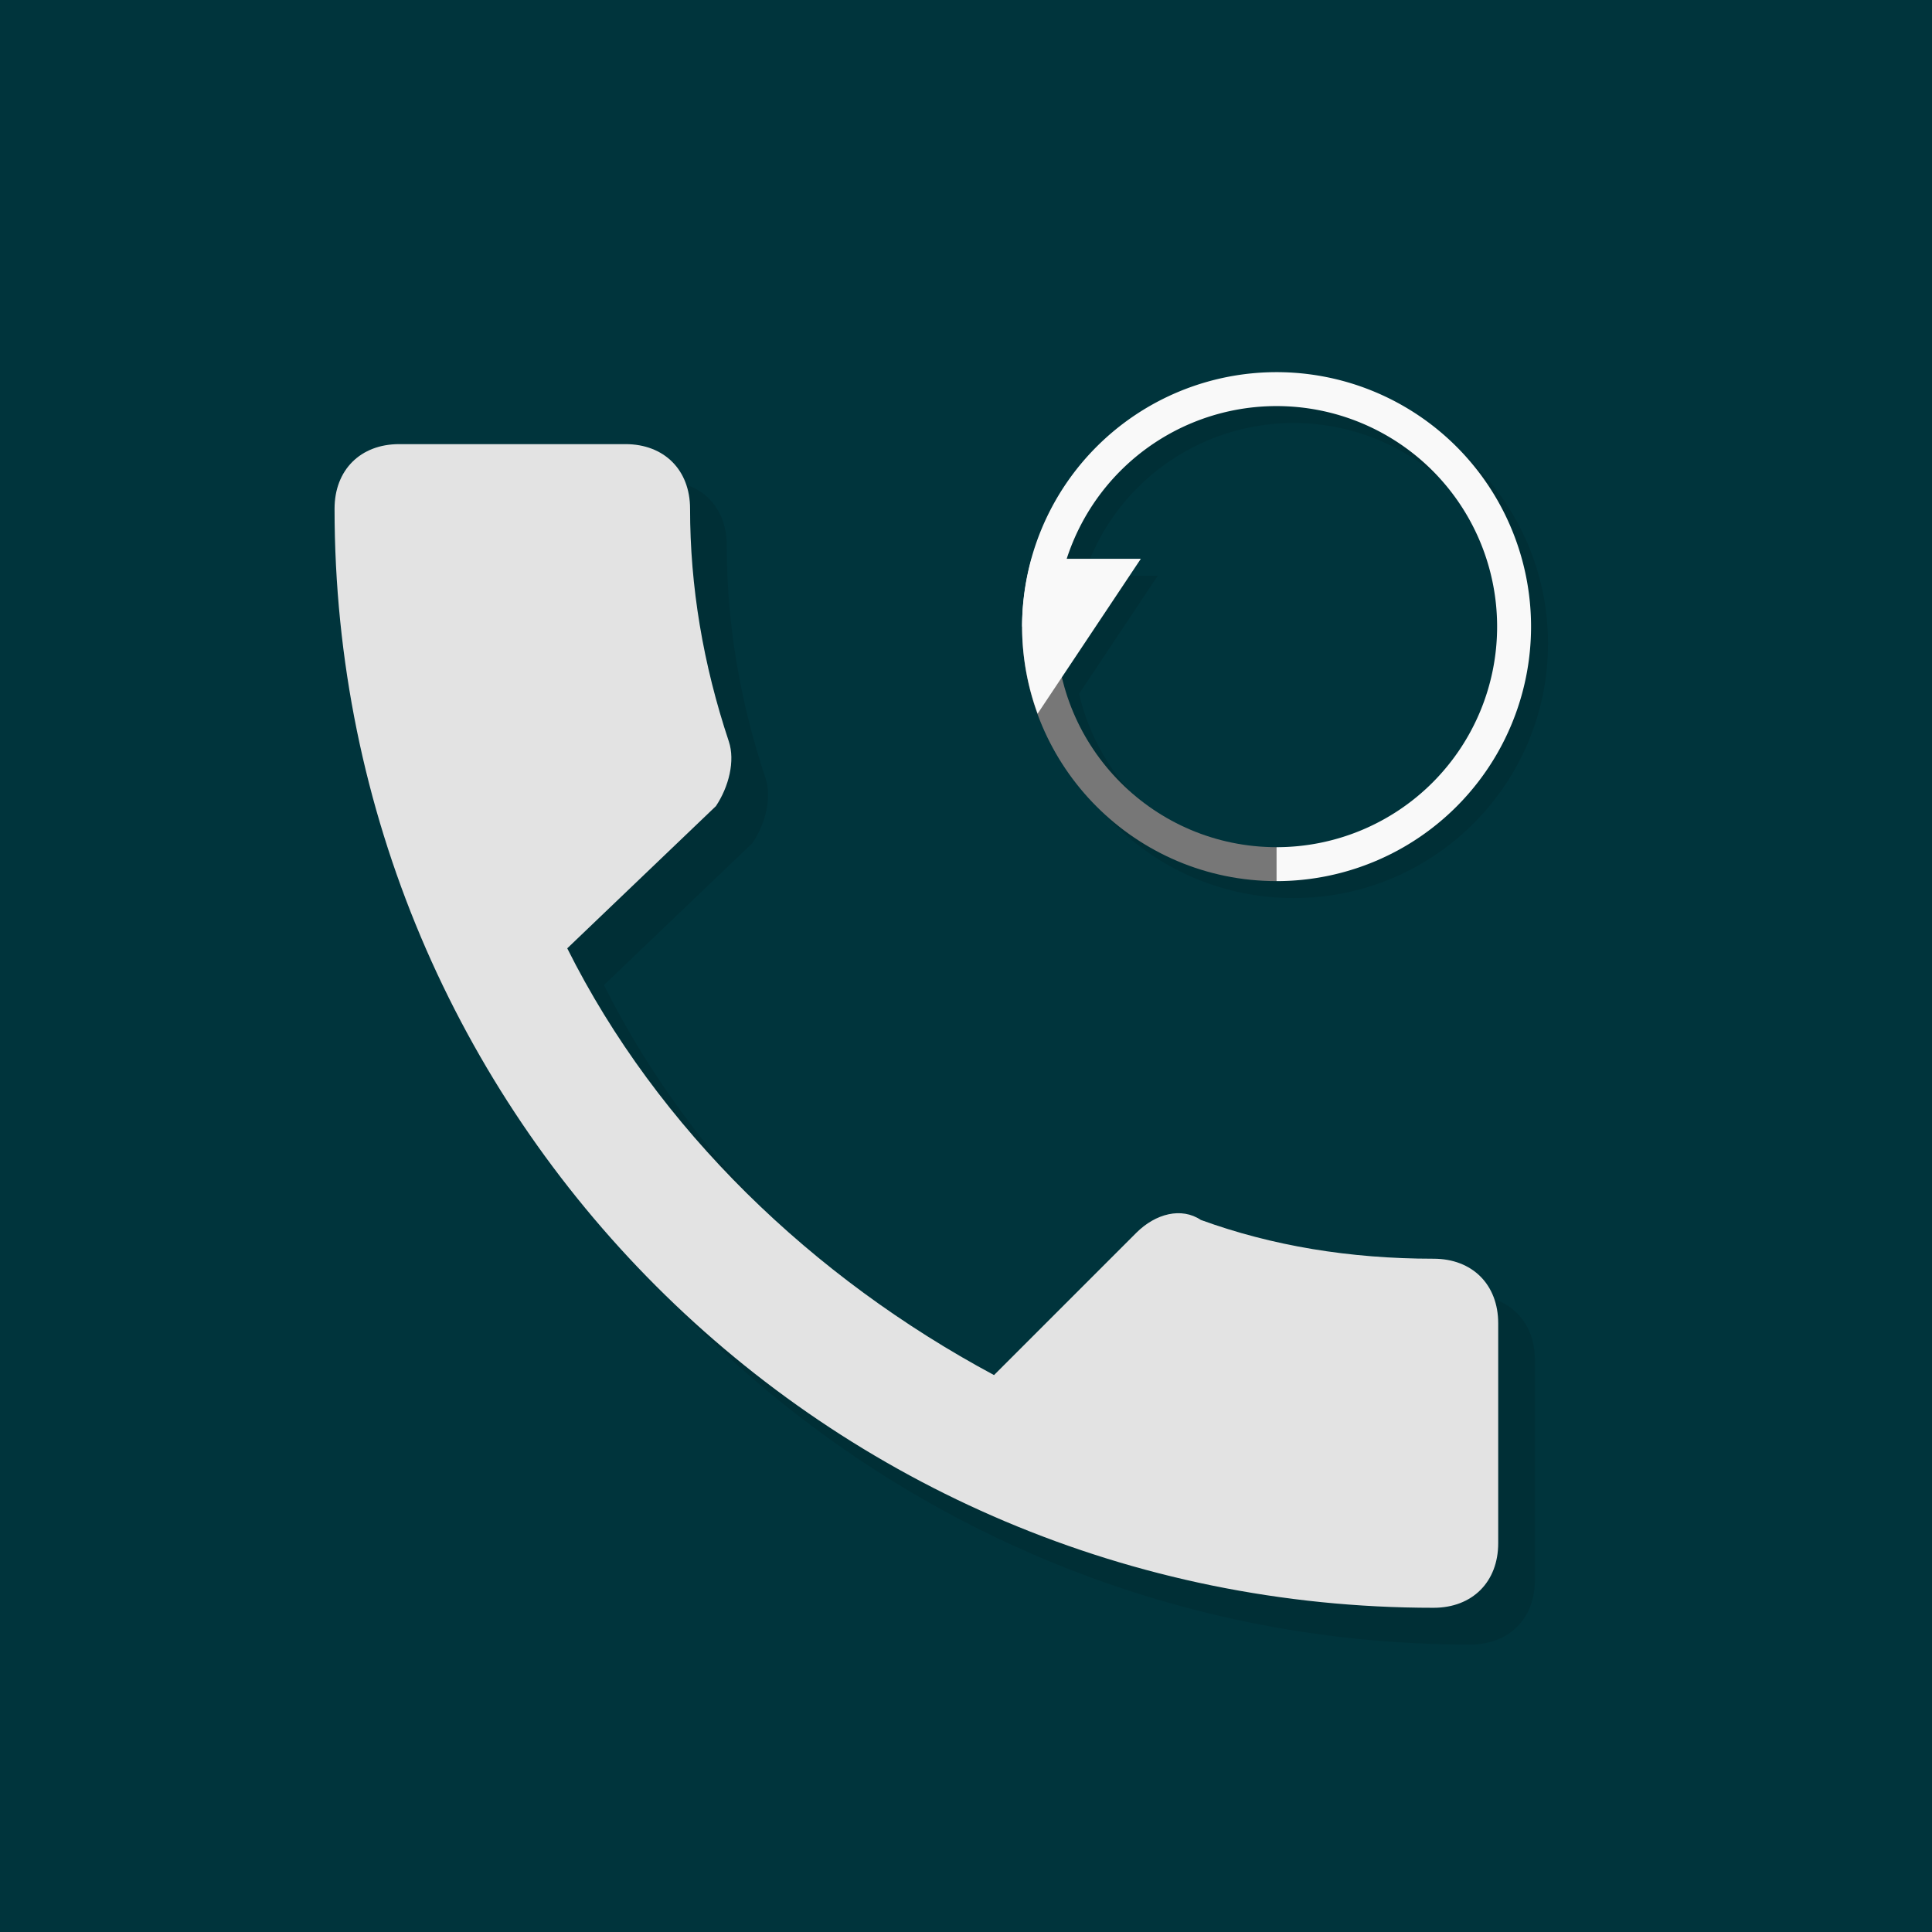 <?xml version="1.0" encoding="UTF-8" standalone="no"?>
<svg xmlns:rdf="http://www.w3.org/1999/02/22-rdf-syntax-ns#" xmlns="http://www.w3.org/2000/svg" height="32" width="32" version="1.0" xmlns:cc="http://creativecommons.org/ns#" xmlns:dc="http://purl.org/dc/elements/1.1/">
 <path style="fill:#00343c" d="m0 0v32h32v-32z"/>
 <g style="opacity:.1" transform="matrix(.876 0 0 .876 -5.257 -3.421)">
  <path d="m17.42 22.53c1.711 3.422 4.644 6.233 8.07 8.07l2.689-2.689c0.367-0.367 0.856-0.489 1.222-0.244 1.344 0.489 2.811 0.733 4.4 0.733 0.733 0 1.222 0.489 1.222 1.222v4.156c0 0.733-0.489 1.222-1.222 1.222-11.49 0-20.78-9.289-20.78-20.78 0-0.733 0.489-1.222 1.222-1.222h4.278c0.733 0 1.222 0.489 1.222 1.222 0 1.467 0.244 2.933 0.733 4.4 0.122 0.367 0 0.856-0.244 1.222l-2.811 2.689z"/>
 </g>
 <g transform="matrix(.876 0 0 .876 -5.865 -4.03)">
  <path style="fill:#e3e3e3" d="m17.42 22.53c1.711 3.422 4.644 6.233 8.07 8.07l2.689-2.689c0.367-0.367 0.856-0.489 1.222-0.244 1.344 0.489 2.811 0.733 4.4 0.733 0.733 0 1.222 0.489 1.222 1.222v4.156c0 0.733-0.489 1.222-1.222 1.222-11.49 0-20.78-9.289-20.78-20.78 0-0.733 0.489-1.222 1.222-1.222h4.278c0.733 0 1.222 0.489 1.222 1.222 0 1.467 0.244 2.933 0.733 4.4 0.122 0.367 0 0.856-0.244 1.222l-2.811 2.689z"/>
 </g>
 <g transform="matrix(.281 0 0 .281 14.4 3.635)">
  <g transform="translate(1,1)"></g>
  <path style="opacity:.1" d="m25 10c-8.284 0-15 6.716-15 15s6.716 15 15 15 15-6.716 15-15-6.716-15-15-15m0 2c7.18-0.002 13 5.82 13 13s-5.82 13-13 13c-6.03 0-11.27-4.16-12.64-10.04l4.637-6.963h-4.357c1.73-5.36 6.72-9 12.36-9"/>
  <path style="fill:#777" d="m9 24c0 8.284 6.716 15 15 15 0.5-0.625 0.5-1.292 0-2-7.18 0-13-5.82-13-13z"/>
  <path style="fill:#f9f9f9" d="m24 9a15 15 0 0 0 -15 15h2a13 13 0 0 1 13 -13 13 13 0 0 1 13 13 13 13 0 0 1 -13 13v2a15 15 0 0 0 15 -15 15 15 0 0 0 -15 -15"/>
  <path style="fill:#f9f9f9" d="m9.559 20a15 15 0 0 0 -0.559 4 15 15 0 0 0 0.916 5.13l6.084-9.13h-6.441"/>
 </g>
</svg>
